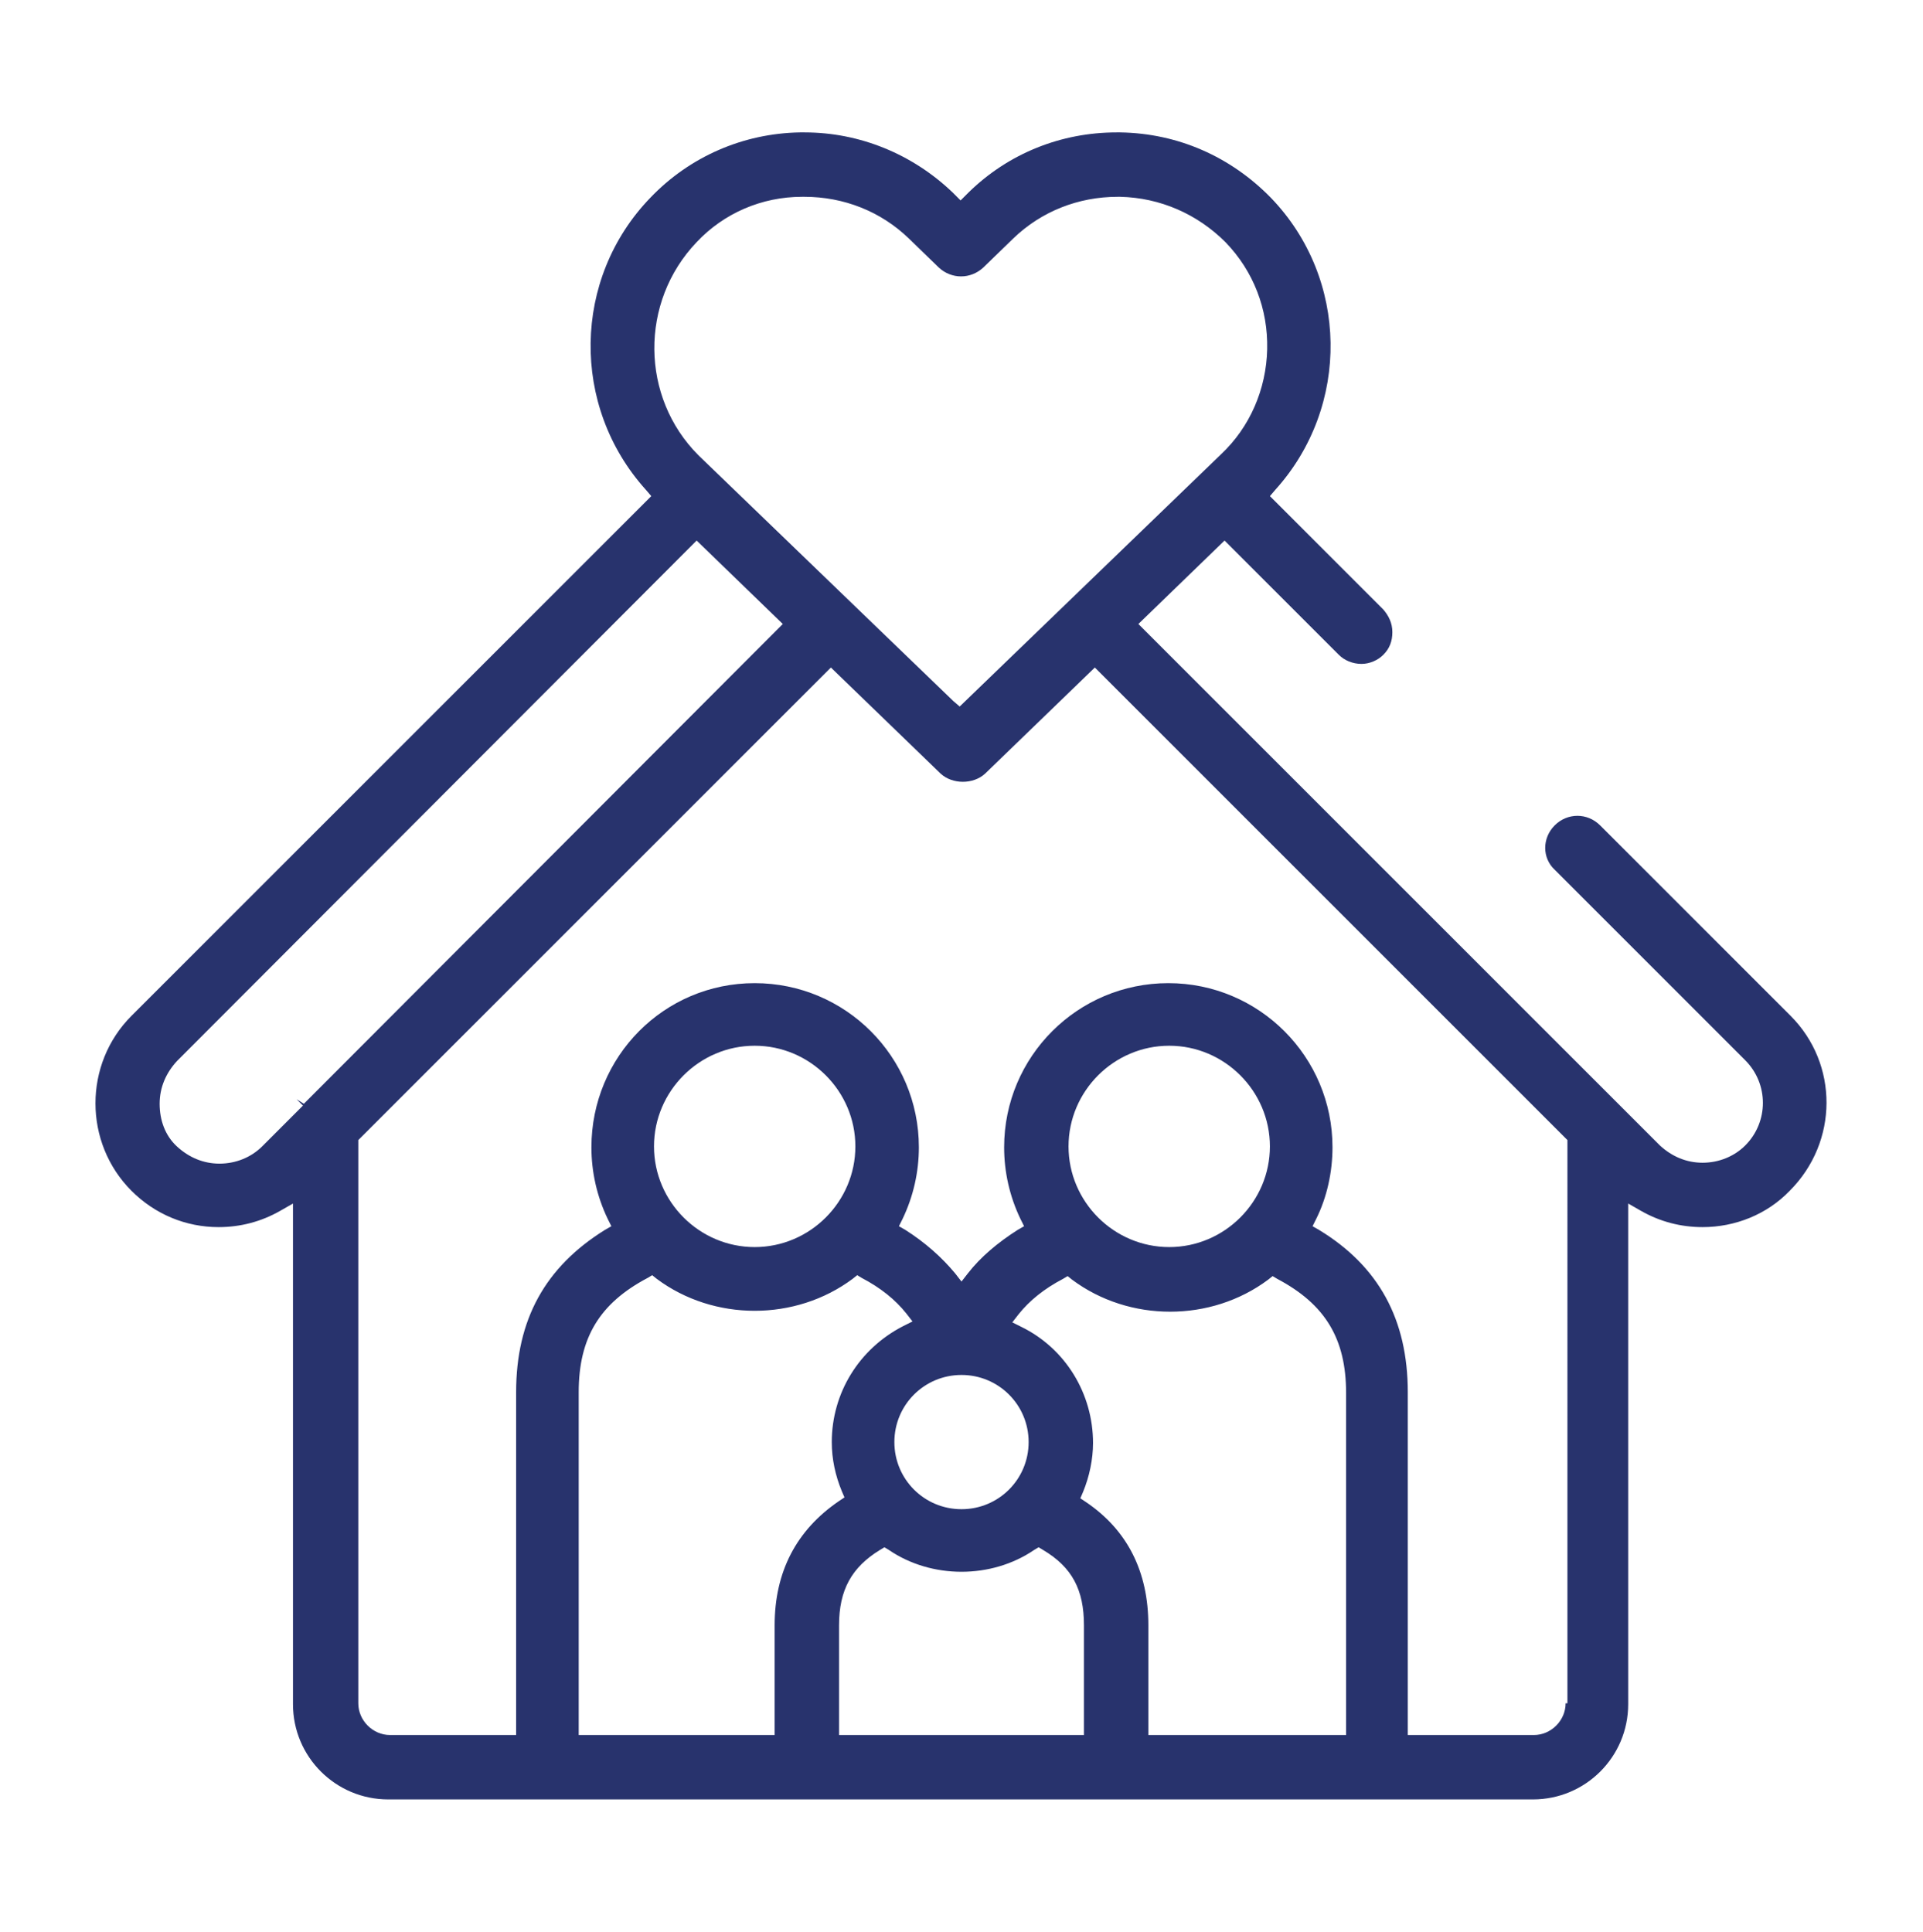 <?xml version="1.0" encoding="utf-8"?>
<!-- Generator: Adobe Illustrator 19.0.0, SVG Export Plug-In . SVG Version: 6.00 Build 0)  -->
<svg version="1.1" id="Layer_1" xmlns="http://www.w3.org/2000/svg" xmlns:xlink="http://www.w3.org/1999/xlink" x="0px" y="0px"
	 viewBox="-294 386.7 21.2 21.3" style="enable-background:new -294 386.7 21.2 21.3;" xml:space="preserve">
<style type="text/css">
	.st0{fill:#28336D;}
</style>
<path id="XMLID_126_" class="st0" d="M-274.26,397.9l-2.1-2.1c-0.14-0.14-0.36-0.14-0.5,0c-0.14,0.14-0.14,0.36,0,0.49l2.1,2.1
	c0.26,0.26,0.26,0.68,0,0.94c-0.12,0.12-0.29,0.19-0.47,0.19c0,0,0,0,0,0c-0.18,0-0.34-0.07-0.47-0.19l-5.75-5.75l0.95-0.92
	l1.26,1.26c0.06,0.06,0.15,0.1,0.25,0.1c0,0,0,0,0,0c0.09,0,0.18-0.04,0.24-0.1c0.07-0.07,0.1-0.15,0.1-0.25s-0.04-0.18-0.1-0.25
	l-1.25-1.25l0.06-0.07c0.83-0.92,0.81-2.33-0.05-3.22c-0.44-0.45-1.02-0.71-1.66-0.72h-0.04c-0.61,0-1.19,0.23-1.63,0.66l-0.09,0.09
	l-0.09-0.09c-0.44-0.42-1.02-0.66-1.63-0.66l-0.05,0c-0.63,0.01-1.22,0.27-1.65,0.72c-0.86,0.89-0.88,2.3-0.05,3.22l0.06,0.07
	l-5.73,5.73c-0.53,0.53-0.53,1.4,0,1.93c0.26,0.26,0.6,0.4,0.96,0.4c0.24,0,0.47-0.06,0.68-0.18l0.14-0.08v5.52
	c0,0.58,0.47,1.05,1.05,1.05h12.62c0.58,0,1.05-0.47,1.05-1.05v-5.52l0.14,0.08c0.21,0.12,0.44,0.18,0.68,0.18
	c0.36,0,0.71-0.14,0.96-0.4C-273.73,399.29-273.73,398.43-274.26,397.9z M-286.32,389.37c0.3-0.32,0.72-0.5,1.16-0.5h0.03
	c0.43,0,0.84,0.16,1.15,0.46l0.33,0.32c0.14,0.13,0.35,0.13,0.49,0l0.33-0.32c0.31-0.3,0.72-0.46,1.15-0.46l0.03,0
	c0.44,0.01,0.85,0.19,1.16,0.5c0.31,0.32,0.47,0.74,0.46,1.18c-0.01,0.44-0.19,0.86-0.51,1.16l-2.88,2.78l-0.07-0.06l-2.81-2.71
	C-286.94,391.08-286.95,390.03-286.32,389.37z M-290.65,398.87l-0.08-0.05l0,0l0.07,0.07l-0.45,0.45c-0.12,0.12-0.29,0.19-0.47,0.19
	c-0.18,0-0.34-0.07-0.47-0.19c-0.13-0.12-0.19-0.29-0.19-0.47c0-0.18,0.07-0.34,0.19-0.47l5.73-5.74l0.95,0.92l-0.07,0.07
	L-290.65,398.87z M-285.46,404.62v1.21h-2.16v-3.78c0-0.6,0.23-0.98,0.76-1.26l0.05-0.03l0.05,0.04c0.63,0.47,1.53,0.47,2.16,0
	l0.05-0.04l0.05,0.03c0.21,0.11,0.37,0.24,0.49,0.39l0.07,0.09l-0.1,0.05c-0.49,0.25-0.79,0.74-0.79,1.28
	c0,0.19,0.04,0.37,0.11,0.54l0.03,0.07l-0.06,0.04C-285.22,403.57-285.46,404.03-285.46,404.62z M-286.79,399.34
	c0-0.61,0.5-1.11,1.11-1.11c0.61,0,1.11,0.5,1.11,1.11s-0.5,1.11-1.11,1.11C-286.29,400.45-286.79,399.95-286.79,399.34z
	 M-283.4,401.86c0.41,0,0.74,0.33,0.74,0.74c0,0.41-0.33,0.74-0.74,0.74c-0.41,0-0.74-0.33-0.74-0.74
	C-284.14,402.19-283.81,401.86-283.4,401.86z M-282.04,405.83h-2.71v-1.21c0-0.39,0.14-0.64,0.45-0.83l0.05-0.03l0.05,0.03
	c0.47,0.32,1.13,0.32,1.6,0l0.05-0.03l0.05,0.03c0.32,0.19,0.45,0.44,0.45,0.83V405.83z M-279.18,405.83h-2.16v-1.21
	c0-0.59-0.23-1.05-0.69-1.36l-0.06-0.04l0.03-0.07c0.07-0.17,0.11-0.36,0.11-0.54c0-0.54-0.3-1.04-0.79-1.28l-0.1-0.05l0.07-0.09
	c0.12-0.15,0.28-0.28,0.49-0.39l0.05-0.03l0.05,0.04c0.63,0.47,1.53,0.47,2.16,0l0.05-0.04l0.05,0.03c0.53,0.28,0.76,0.66,0.76,1.26
	V405.83z M-282.22,399.34c0-0.61,0.5-1.11,1.11-1.11s1.11,0.5,1.11,1.11s-0.5,1.11-1.11,1.11S-282.22,399.95-282.22,399.34z
	 M-276.74,405.48c0,0.19-0.16,0.35-0.35,0.35h-1.39v-3.78c0-0.8-0.32-1.39-0.98-1.79l-0.07-0.04l0.04-0.08
	c0.12-0.24,0.18-0.52,0.18-0.79c0-1-0.81-1.81-1.81-1.81c-1,0-1.81,0.81-1.81,1.81c0,0.27,0.06,0.54,0.18,0.79l0.04,0.08l-0.07,0.04
	c-0.22,0.14-0.41,0.3-0.55,0.48l-0.07,0.09l-0.07-0.09c-0.15-0.18-0.33-0.34-0.55-0.48l-0.07-0.04l0.04-0.08
	c0.12-0.25,0.18-0.52,0.18-0.79c0-1-0.81-1.81-1.81-1.81c-1,0-1.8,0.81-1.8,1.81c0,0.27,0.06,0.54,0.18,0.79l0.04,0.08l-0.07,0.04
	c-0.66,0.41-0.98,0.99-0.98,1.79v3.78h-1.39c-0.19,0-0.35-0.16-0.35-0.35v-6.21l5.21-5.21l1.21,1.17c0.13,0.12,0.36,0.12,0.49,0
	l1.21-1.17l5.21,5.21V405.48z"/>
</svg>
